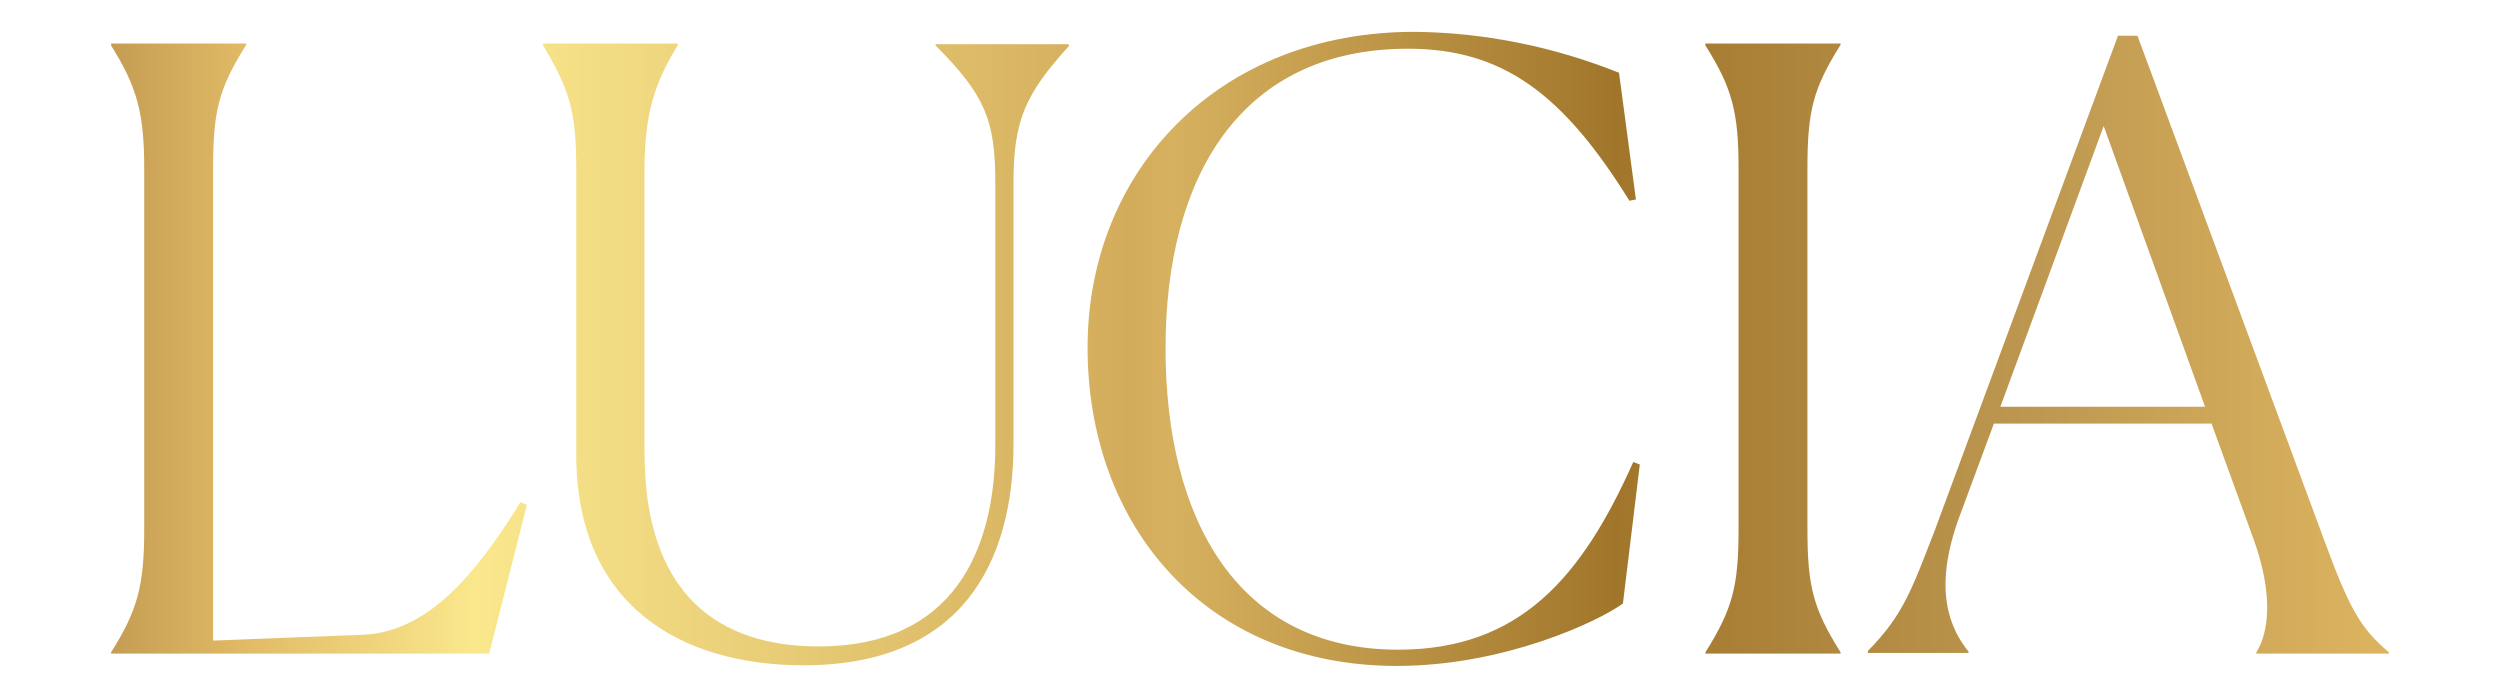 <?xml version="1.0" encoding="utf-8"?>
<!-- Generator: Adobe Illustrator 24.0.1, SVG Export Plug-In . SVG Version: 6.00 Build 0)  -->
<svg version="1.1" id="Layer_1" xmlns="http://www.w3.org/2000/svg" xmlns:xlink="http://www.w3.org/1999/xlink" x="0px" y="0px"
	 viewBox="0 0 384.8 107.4" style="enable-background:new 0 0 384.8 107.4;" xml:space="preserve">
<style type="text/css">
	.st0{fill:url(#SVGID_1_);}
</style>
<title>Asset 1</title>
<linearGradient id="SVGID_1_" gradientUnits="userSpaceOnUse" x1="17.115" y1="53.695" x2="367.665" y2="53.695">
	<stop  offset="0" style="stop-color:#C49D53"/>
	<stop  offset="5.845864e-02" style="stop-color:#E1BA66"/>
	<stop  offset="0.16" style="stop-color:#FAE88D"/>
	<stop  offset="0.447" style="stop-color:#D3AC5B"/>
	<stop  offset="0.466" style="stop-color:#D6B15F"/>
	<stop  offset="0.66" style="stop-color:#A1762B"/>
	<stop  offset="0.841" style="stop-color:#BD9750"/>
	<stop  offset="0.991" style="stop-color:#DBB35F"/>
</linearGradient>
<path class="st0" d="M17.1,6.7V7c4,6.4,5.1,10.4,5.1,19v55.4c0,8.7-1,12.5-5.1,19v0.2h58.2l5.8-22.9l-1-0.4
	C72.9,89,65.6,97.2,56,97.7l-23.2,0.9V25.9c0-8.9,0.9-12.3,5.1-19V6.7L17.1,6.7z M144,6.7V7c7.6,7.6,9.2,11.5,9.2,21.1v40.4
	c0,16.3-6.5,31-27.2,31c-15.2,0-26.8-7.8-26.8-29.9V26.2c0-8.9,1.7-13.7,5.1-19.2V6.7H83.6V7c4.1,6.9,5.1,10.1,5.1,19.2V70
	c0,23.1,16,32.4,35,32.4c24.3,0,32.3-15.8,32.3-34.1V28.1c0-9.6,1.8-13.6,8.6-21.1l-0.2-0.2H144z M262.5,6.7V7
	c4.1,6.5,5.1,10.2,5.1,19v55.4c0,8.8-0.9,12.3-5.1,19v0.2h20.8v-0.2c-4.2-6.7-5.1-10.1-5.1-19V25.9c0-8.9,0.9-12.3,5.1-19V6.7
	L262.5,6.7z M323.8,19.4l15.6,43.2h-31.5L323.8,19.4z M326,5.5l-28.3,76.4c-3.5,9-4.8,12.8-10.2,18.3v0.3H303v-0.2
	c-2.8-3.5-5.6-9.4-1.4-20.8l5.3-14.3h33.5l6.4,17.6c3.2,8.7,2.4,14.6,0.5,17.6v0.2h20.4v-0.2c-4.4-3.7-6.1-6.8-9.9-17.1L329,5.5H326
	z M167.4,53.5c0,27.4,18.1,49,47.6,49c16.6,0,31.1-6.9,34.8-9.6l2.6-21.4l-1-0.4C243.5,88.8,234,100,215.2,100
	c-24.6,0-35.8-19.9-35.8-46.4c0-26.3,11.5-46.1,37.3-46.1c14.5,0,23.8,6.8,34.1,23.4l1-0.2l-2.6-19.5c-10-4-20.7-6.2-31.5-6.3
	C187.5,4.9,167.4,26.3,167.4,53.5"/>
</svg>
